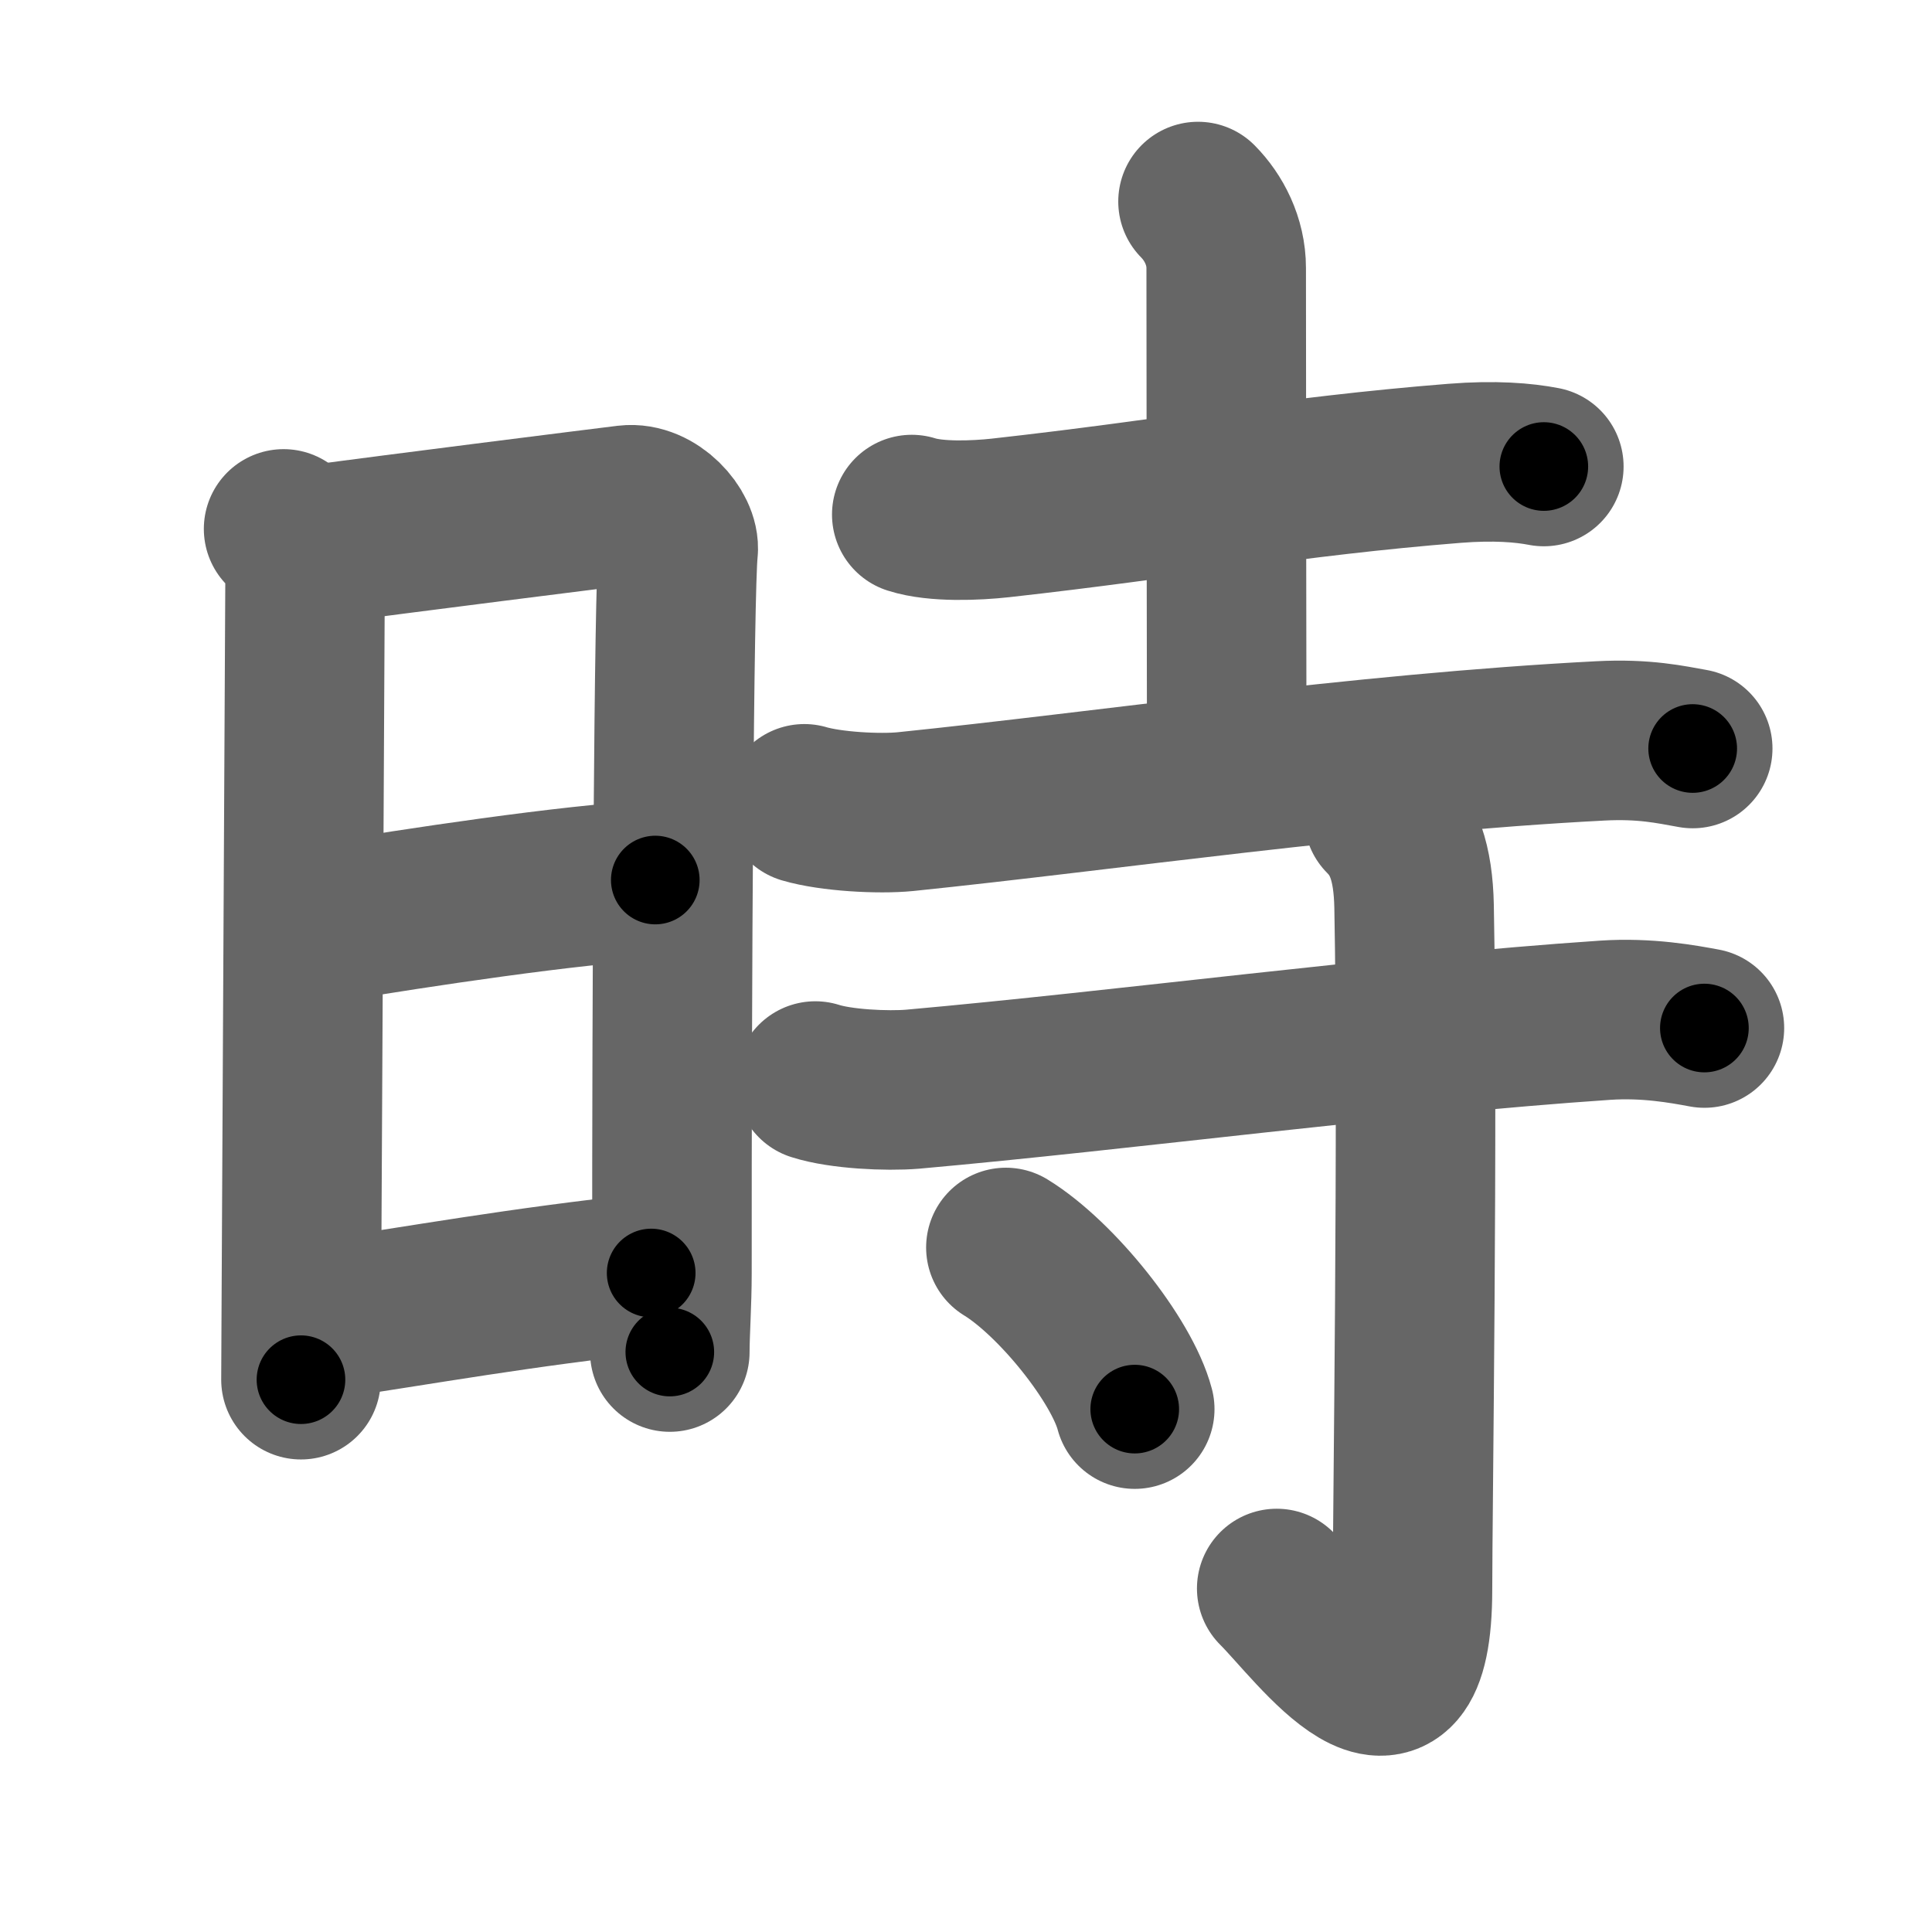 <svg xmlns="http://www.w3.org/2000/svg" width="109" height="109" viewBox="0 0 109 109" id="6642"><g fill="none" stroke="#666" stroke-width="9" stroke-linecap="round" stroke-linejoin="round"><g><g><path d="M16,29.84c0.75,0.66,1.21,1.62,1.21,3.07c0,1.18-0.16,30.08-0.21,40.85c-0.01,2.42-0.02,3.95-0.02,4.08" /><path d="M17.78,30.74c4.65-0.63,16.12-2.07,17.6-2.25c1.52-0.18,3,1.5,2.88,2.57c-0.24,2.17-0.36,24.9-0.35,40.79c0,1.63-0.12,3.35-0.12,4.43" /><path d="M18.75,52c4.5-0.75,13.5-2.12,18.22-2.35" /><path d="M17.8,74.52c6.2-0.92,11.45-1.89,18.94-2.7" /></g><g p4:phon="寺" xmlns:p4="http://kanjivg.tagaini.net"><g><path d="M51.44,29.03c1.37,0.44,3.63,0.34,5,0.19c9.79-1.09,16.34-2.34,25.62-3.08c2.27-0.18,3.9-0.04,5.04,0.18" /><path d="M67.59,11.37c0.89,0.9,1.59,2.24,1.59,3.75c0,8.39,0.03,27.02,0.03,27.6" /><path d="M45.38,45.35c1.49,0.44,4.21,0.59,5.71,0.44c11.29-1.16,25.66-3.29,39.2-3.99c2.48-0.13,3.97,0.21,5.21,0.43" /></g><g><path d="M46,60.99c1.43,0.46,4.04,0.58,5.49,0.46c12.01-1.07,26.89-3.07,39.07-3.89c2.38-0.16,4.41,0.22,5.6,0.44" /><path d="M78.07,46.08c1.11,1.11,1.66,2.56,1.71,5.06c0.23,12.03-0.09,34.43-0.09,38.52c0,9.83-5.42,2.19-7.66-0.04" /><path d="M56.75,70.38c2.87,1.76,6.55,6.38,7.27,9.12" /></g></g></g></g><g fill="none" stroke="#000" stroke-width="5" stroke-linecap="round" stroke-linejoin="round"><g><g><path d="M16,29.84c0.75,0.66,1.21,1.62,1.21,3.07c0,1.18-0.16,30.08-0.21,40.85c-0.01,2.42-0.02,3.95-0.02,4.08" stroke-dasharray="48.34" stroke-dashoffset="48.34"><animate id="0" attributeName="stroke-dashoffset" values="48.34;0" dur="0.48s" fill="freeze" begin="0s;6642.click" /></path><path d="M17.78,30.74c4.65-0.63,16.12-2.07,17.6-2.25c1.52-0.18,3,1.5,2.88,2.57c-0.24,2.17-0.36,24.9-0.35,40.79c0,1.63-0.12,3.35-0.12,4.43" stroke-dasharray="67.25" stroke-dashoffset="67.25"><animate attributeName="stroke-dashoffset" values="67.25" fill="freeze" begin="6642.click" /><animate id="1" attributeName="stroke-dashoffset" values="67.25;0" dur="0.51s" fill="freeze" begin="0.end" /></path><path d="M18.75,52c4.5-0.75,13.5-2.12,18.22-2.35" stroke-dasharray="18.38" stroke-dashoffset="18.38"><animate attributeName="stroke-dashoffset" values="18.38" fill="freeze" begin="6642.click" /><animate id="2" attributeName="stroke-dashoffset" values="18.38;0" dur="0.18s" fill="freeze" begin="1.end" /></path><path d="M17.8,74.52c6.2-0.92,11.45-1.89,18.94-2.7" stroke-dasharray="19.13" stroke-dashoffset="19.13"><animate attributeName="stroke-dashoffset" values="19.13" fill="freeze" begin="6642.click" /><animate id="3" attributeName="stroke-dashoffset" values="19.13;0" dur="0.19s" fill="freeze" begin="2.end" /></path></g><g p4:phon="寺" xmlns:p4="http://kanjivg.tagaini.net"><g><path d="M51.44,29.03c1.37,0.44,3.63,0.34,5,0.19c9.79-1.09,16.34-2.34,25.62-3.08c2.27-0.18,3.9-0.04,5.04,0.18" stroke-dasharray="35.9" stroke-dashoffset="35.9"><animate attributeName="stroke-dashoffset" values="35.9" fill="freeze" begin="6642.click" /><animate id="4" attributeName="stroke-dashoffset" values="35.9;0" dur="0.36s" fill="freeze" begin="3.end" /></path><path d="M67.59,11.37c0.89,0.9,1.59,2.24,1.59,3.75c0,8.39,0.03,27.02,0.03,27.6" stroke-dasharray="31.78" stroke-dashoffset="31.78"><animate attributeName="stroke-dashoffset" values="31.78" fill="freeze" begin="6642.click" /><animate id="5" attributeName="stroke-dashoffset" values="31.78;0" dur="0.32s" fill="freeze" begin="4.end" /></path><path d="M45.38,45.35c1.49,0.44,4.21,0.59,5.71,0.44c11.29-1.16,25.66-3.29,39.2-3.99c2.48-0.13,3.97,0.21,5.21,0.43" stroke-dasharray="50.4" stroke-dashoffset="50.4"><animate attributeName="stroke-dashoffset" values="50.4" fill="freeze" begin="6642.click" /><animate id="6" attributeName="stroke-dashoffset" values="50.4;0" dur="0.5s" fill="freeze" begin="5.end" /></path></g><g><path d="M46,60.99c1.43,0.46,4.04,0.58,5.49,0.46c12.01-1.07,26.89-3.07,39.07-3.89c2.38-0.16,4.41,0.22,5.6,0.44" stroke-dasharray="50.43" stroke-dashoffset="50.43"><animate attributeName="stroke-dashoffset" values="50.43" fill="freeze" begin="6642.click" /><animate id="7" attributeName="stroke-dashoffset" values="50.43;0" dur="0.5s" fill="freeze" begin="6.end" /></path><path d="M78.07,46.08c1.11,1.11,1.66,2.56,1.71,5.06c0.23,12.03-0.09,34.43-0.09,38.52c0,9.83-5.42,2.19-7.66-0.04" stroke-dasharray="57.48" stroke-dashoffset="57.48"><animate attributeName="stroke-dashoffset" values="57.48" fill="freeze" begin="6642.click" /><animate id="8" attributeName="stroke-dashoffset" values="57.48;0" dur="0.57s" fill="freeze" begin="7.end" /></path><path d="M56.75,70.38c2.87,1.76,6.55,6.38,7.27,9.12" stroke-dasharray="11.85" stroke-dashoffset="11.85"><animate attributeName="stroke-dashoffset" values="11.85" fill="freeze" begin="6642.click" /><animate id="9" attributeName="stroke-dashoffset" values="11.85;0" dur="0.12s" fill="freeze" begin="8.end" /></path></g></g></g></g></svg>